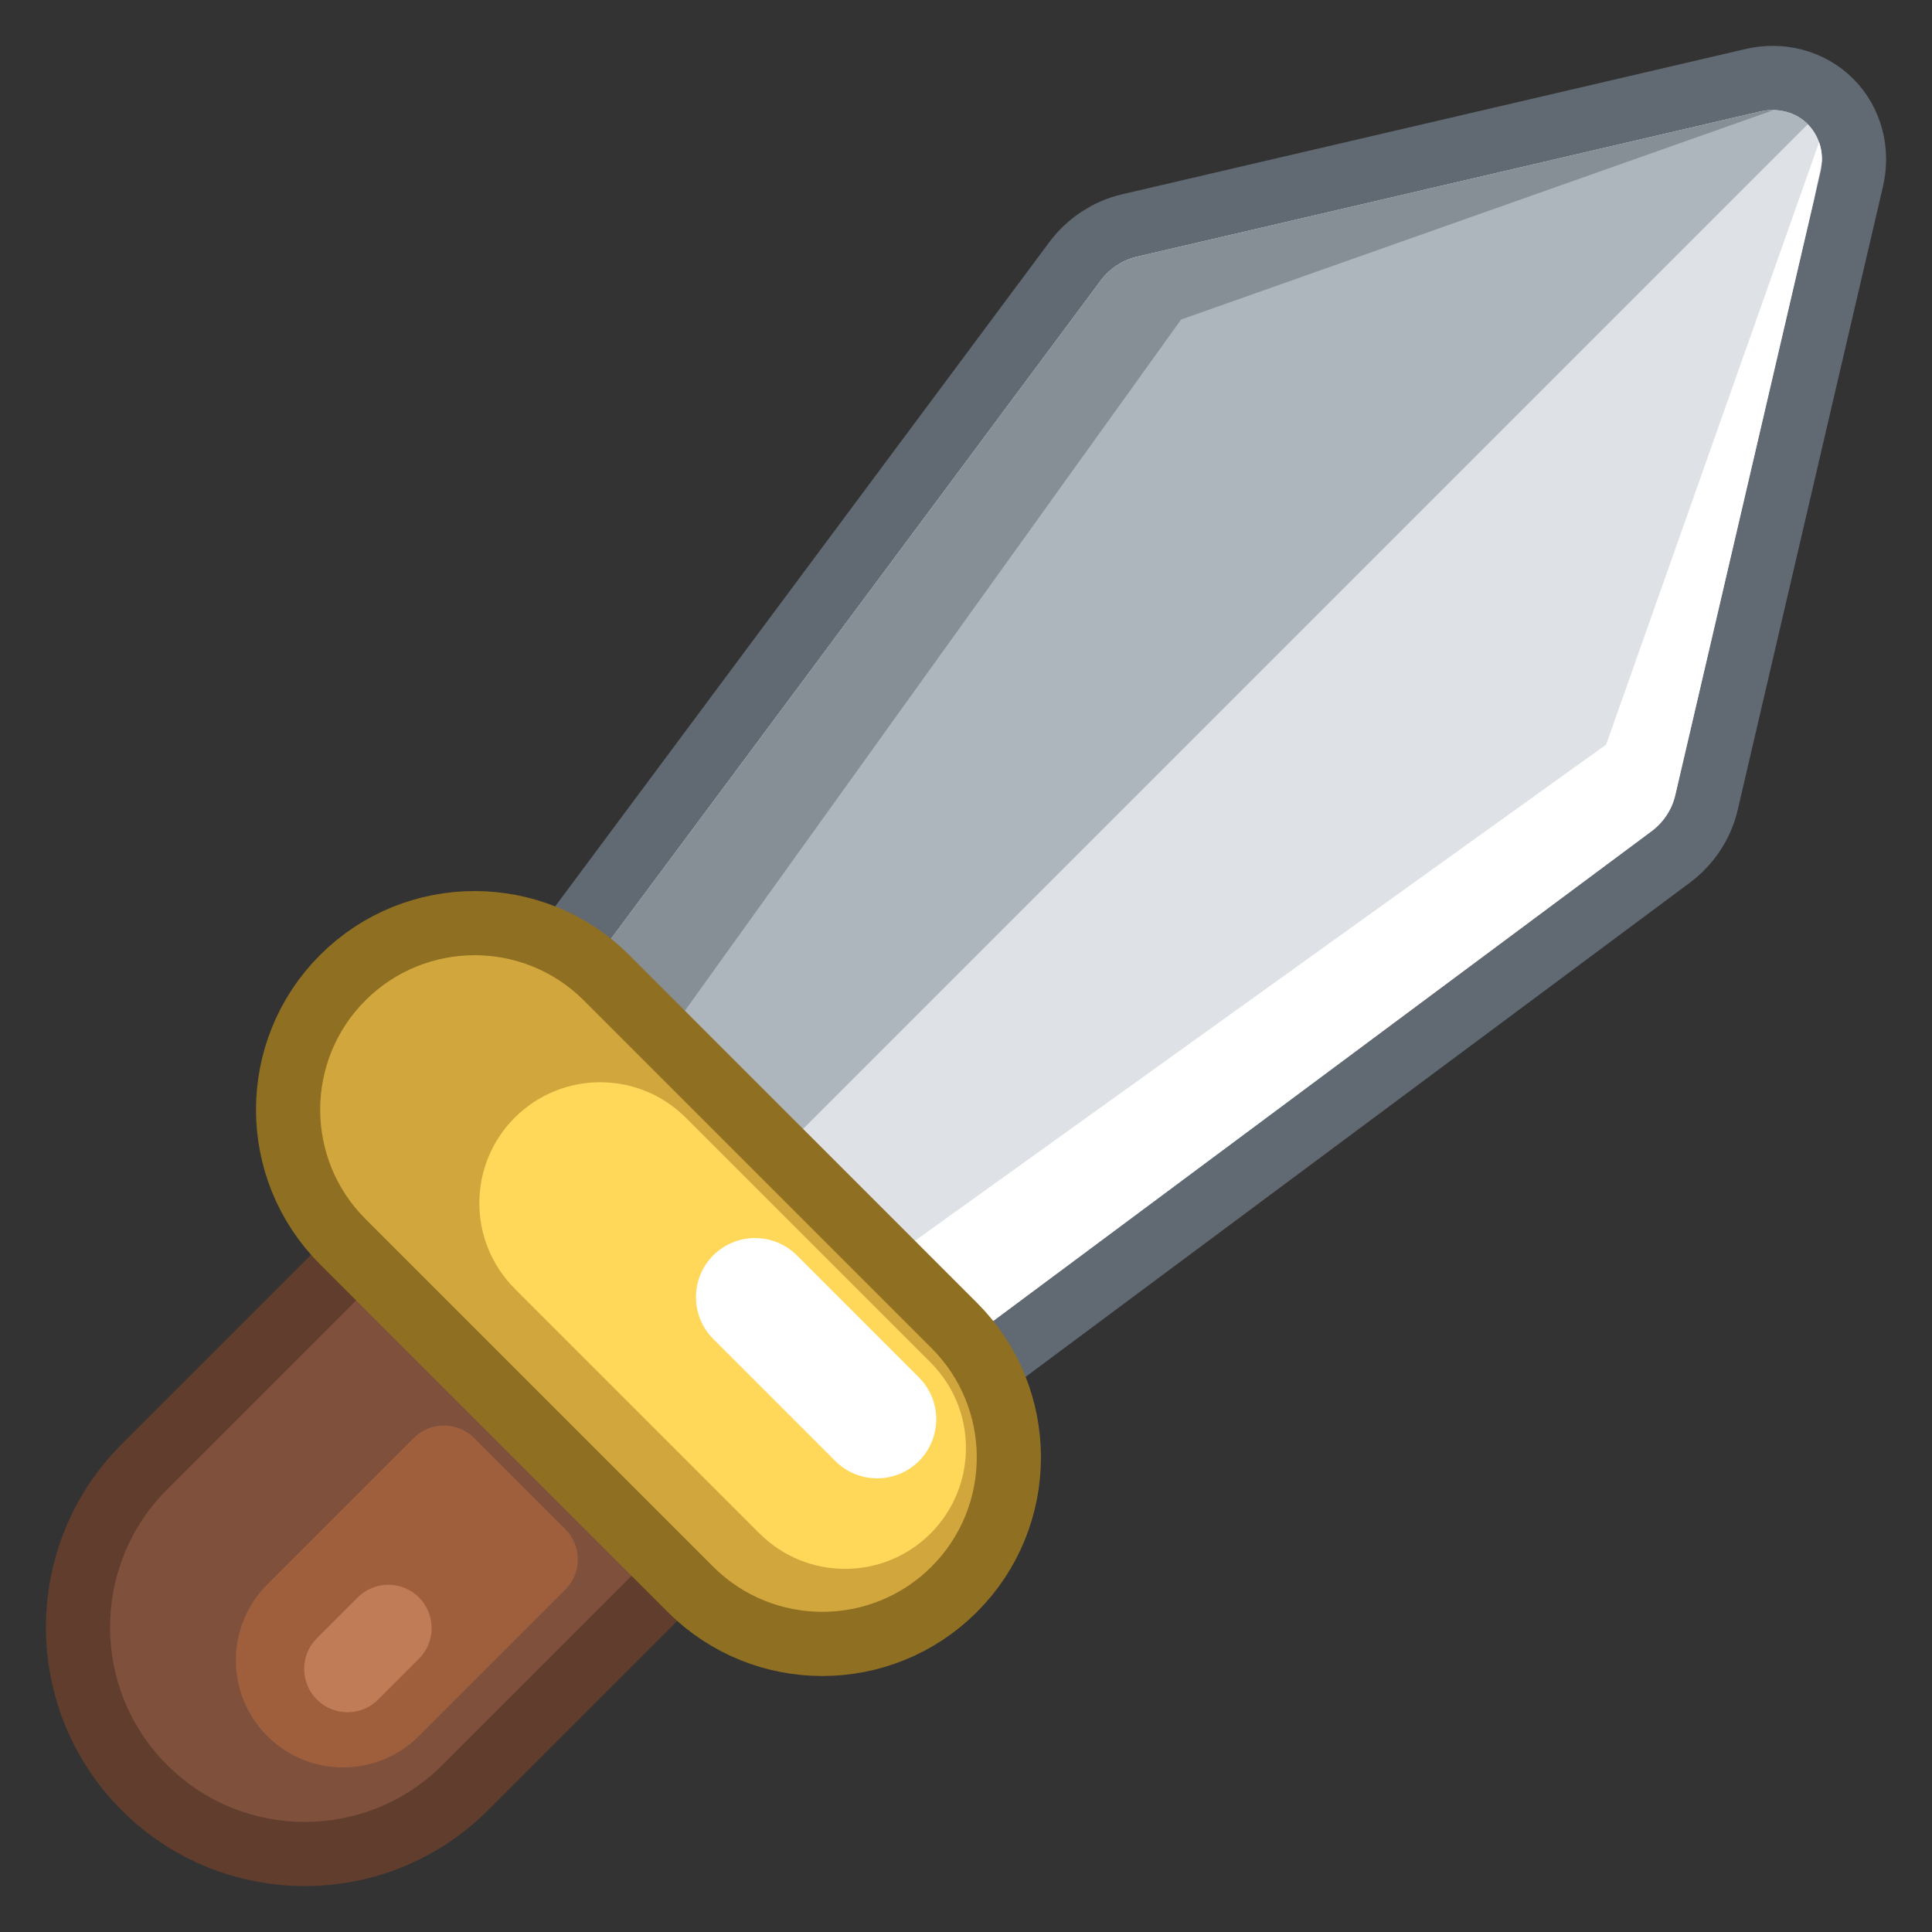 <?xml version="1.0" encoding="UTF-8" standalone="no"?><!DOCTYPE svg PUBLIC "-//W3C//DTD SVG 1.1//EN" "http://www.w3.org/Graphics/SVG/1.1/DTD/svg11.dtd"><svg width="100%" height="100%" viewBox="0 0 256 256" version="1.1" xmlns="http://www.w3.org/2000/svg" xmlns:xlink="http://www.w3.org/1999/xlink" xml:space="preserve" xmlns:serif="http://www.serif.com/" style="fill-rule:evenodd;clip-rule:evenodd;stroke-linecap:round;stroke-linejoin:round;stroke-miterlimit:1.5;"><rect x="0" y="0" width="256" height="256" fill="#333333" stroke="none"/><g id="Sword--Border-" serif:id="Sword (Border)"><path d="M101.264,191.226c10.07,-10.07 10.07,-26.421 0,-36.49c-10.069,-10.07 -26.42,-10.07 -36.49,-0l-42.637,42.636c-10.069,10.07 -10.069,26.421 0,36.491c10.07,10.069 26.421,10.069 36.491,-0l42.636,-42.637Z" style="fill:none;stroke:#613d2e;stroke-width:17.01px;"/><g><path d="M101.264,191.226c10.07,-10.07 10.07,-26.421 0,-36.49c-10.069,-10.07 -26.42,-10.07 -36.49,-0l-42.637,42.636c-10.069,10.07 -10.069,26.421 0,36.491c10.07,10.069 26.421,10.069 36.491,-0l42.636,-42.637Z" style="fill:#7f513c;"/><path d="M74.896,210.64c2.217,-2.217 2.217,-5.817 -0,-8.034l-12.052,-12.052c-2.217,-2.217 -5.818,-2.217 -8.035,-0l-19.394,19.394c-5.543,5.543 -5.543,14.544 0,20.087c5.543,5.543 14.543,5.543 20.087,-0l19.394,-19.395Z" style="fill:#9f5f3c;"/><path d="M55.514,219.792c2.241,-2.242 2.241,-5.881 -0,-8.123c-2.242,-2.241 -5.882,-2.241 -8.123,0l-5.406,5.406c-2.241,2.242 -2.241,5.881 0,8.123c2.242,2.241 5.881,2.241 8.123,-0l5.406,-5.406Z" style="fill:#bf7c57;"/></g><path d="M233.21,14.782c2.37,-0.552 4.739,0.072 6.337,1.671c1.599,1.598 2.223,3.967 1.671,6.337c-5.034,21.605 -16.364,70.232 -19.249,82.613c-0.435,1.867 -1.563,3.569 -3.148,4.748c-16.26,12.096 -107.313,79.831 -107.313,79.831l-45.49,-45.49c-0,0 67.735,-91.053 79.831,-107.313c1.179,-1.585 2.881,-2.713 4.748,-3.148c12.381,-2.885 61.008,-14.215 82.613,-19.249Z" style="fill:none;stroke:#616a73;stroke-width:17.01px;"/><path d="M233.21,14.782c2.37,-0.552 4.739,0.072 6.337,1.671c1.599,1.598 2.223,3.967 1.671,6.337c-5.034,21.605 -16.364,70.232 -19.249,82.613c-0.435,1.867 -1.563,3.569 -3.148,4.748c-16.26,12.096 -107.313,79.831 -107.313,79.831l-45.49,-45.49c-0,0 67.735,-91.053 79.831,-107.313c1.179,-1.585 2.881,-2.713 4.748,-3.148c12.381,-2.885 61.008,-14.215 82.613,-19.249Z" style="fill:#dee2e6;"/><clipPath id="_clip1"><path d="M233.21,14.782c2.37,-0.552 4.739,0.072 6.337,1.671c1.599,1.598 2.223,3.967 1.671,6.337c-5.034,21.605 -16.364,70.232 -19.249,82.613c-0.435,1.867 -1.563,3.569 -3.148,4.748c-16.26,12.096 -107.313,79.831 -107.313,79.831l-45.49,-45.49c-0,0 67.735,-91.053 79.831,-107.313c1.179,-1.585 2.881,-2.713 4.748,-3.148c12.381,-2.885 61.008,-14.215 82.613,-19.249Z"/></clipPath><g clip-path="url(#_clip1)"><path d="M256.374,-0.374l-43.487,-43.487l-174.525,174.526l43.486,43.487l174.526,-174.526Z" style="fill:#adb5bd;"/><path d="M243.136,12.918l-30.315,85.746l-113.385,81.396l11.863,11.863l112.095,-82.686l19.742,-96.319Z" style="fill:#fff;"/><path d="M242.244,12.026l-85.745,30.315l-81.397,113.385l-10.759,-10.759l81.582,-113.199l96.319,-19.742Z" style="fill:#868e96;"/></g><g><path d="M94.489,207.584c7.988,7.989 20.959,7.989 28.947,0c7.988,-7.988 7.988,-20.959 0,-28.947l-46.073,-46.073c-7.988,-7.988 -20.959,-7.988 -28.947,-0c-7.989,7.988 -7.989,20.959 -0,28.947l46.073,46.073Z" style="fill:none;stroke:#8f6f22;stroke-width:17.01px;"/><path d="M94.489,207.584c7.988,7.989 20.959,7.989 28.947,0c7.988,-7.988 7.988,-20.959 0,-28.947l-46.073,-46.073c-7.988,-7.988 -20.959,-7.988 -28.947,-0c-7.989,7.988 -7.989,20.959 -0,28.947l46.073,46.073Z" style="fill:#d1a73d;"/><path d="M100.647,203.193c6.252,6.252 16.404,6.252 22.657,-0c6.252,-6.253 6.252,-16.405 -0,-22.657l-32.443,-32.443c-6.252,-6.252 -16.404,-6.252 -22.657,0c-6.252,6.253 -6.252,16.405 0,22.657l32.443,32.443Z" style="fill:#ffd85a;"/><path d="M110.689,193.596c3.056,3.056 8.019,3.056 11.075,-0c3.056,-3.057 3.056,-8.019 -0,-11.075l-16.179,-16.179c-3.056,-3.056 -8.018,-3.056 -11.074,0c-3.056,3.056 -3.056,8.019 -0,11.075l16.178,16.179Z" style="fill:#fff;"/></g></g></svg>